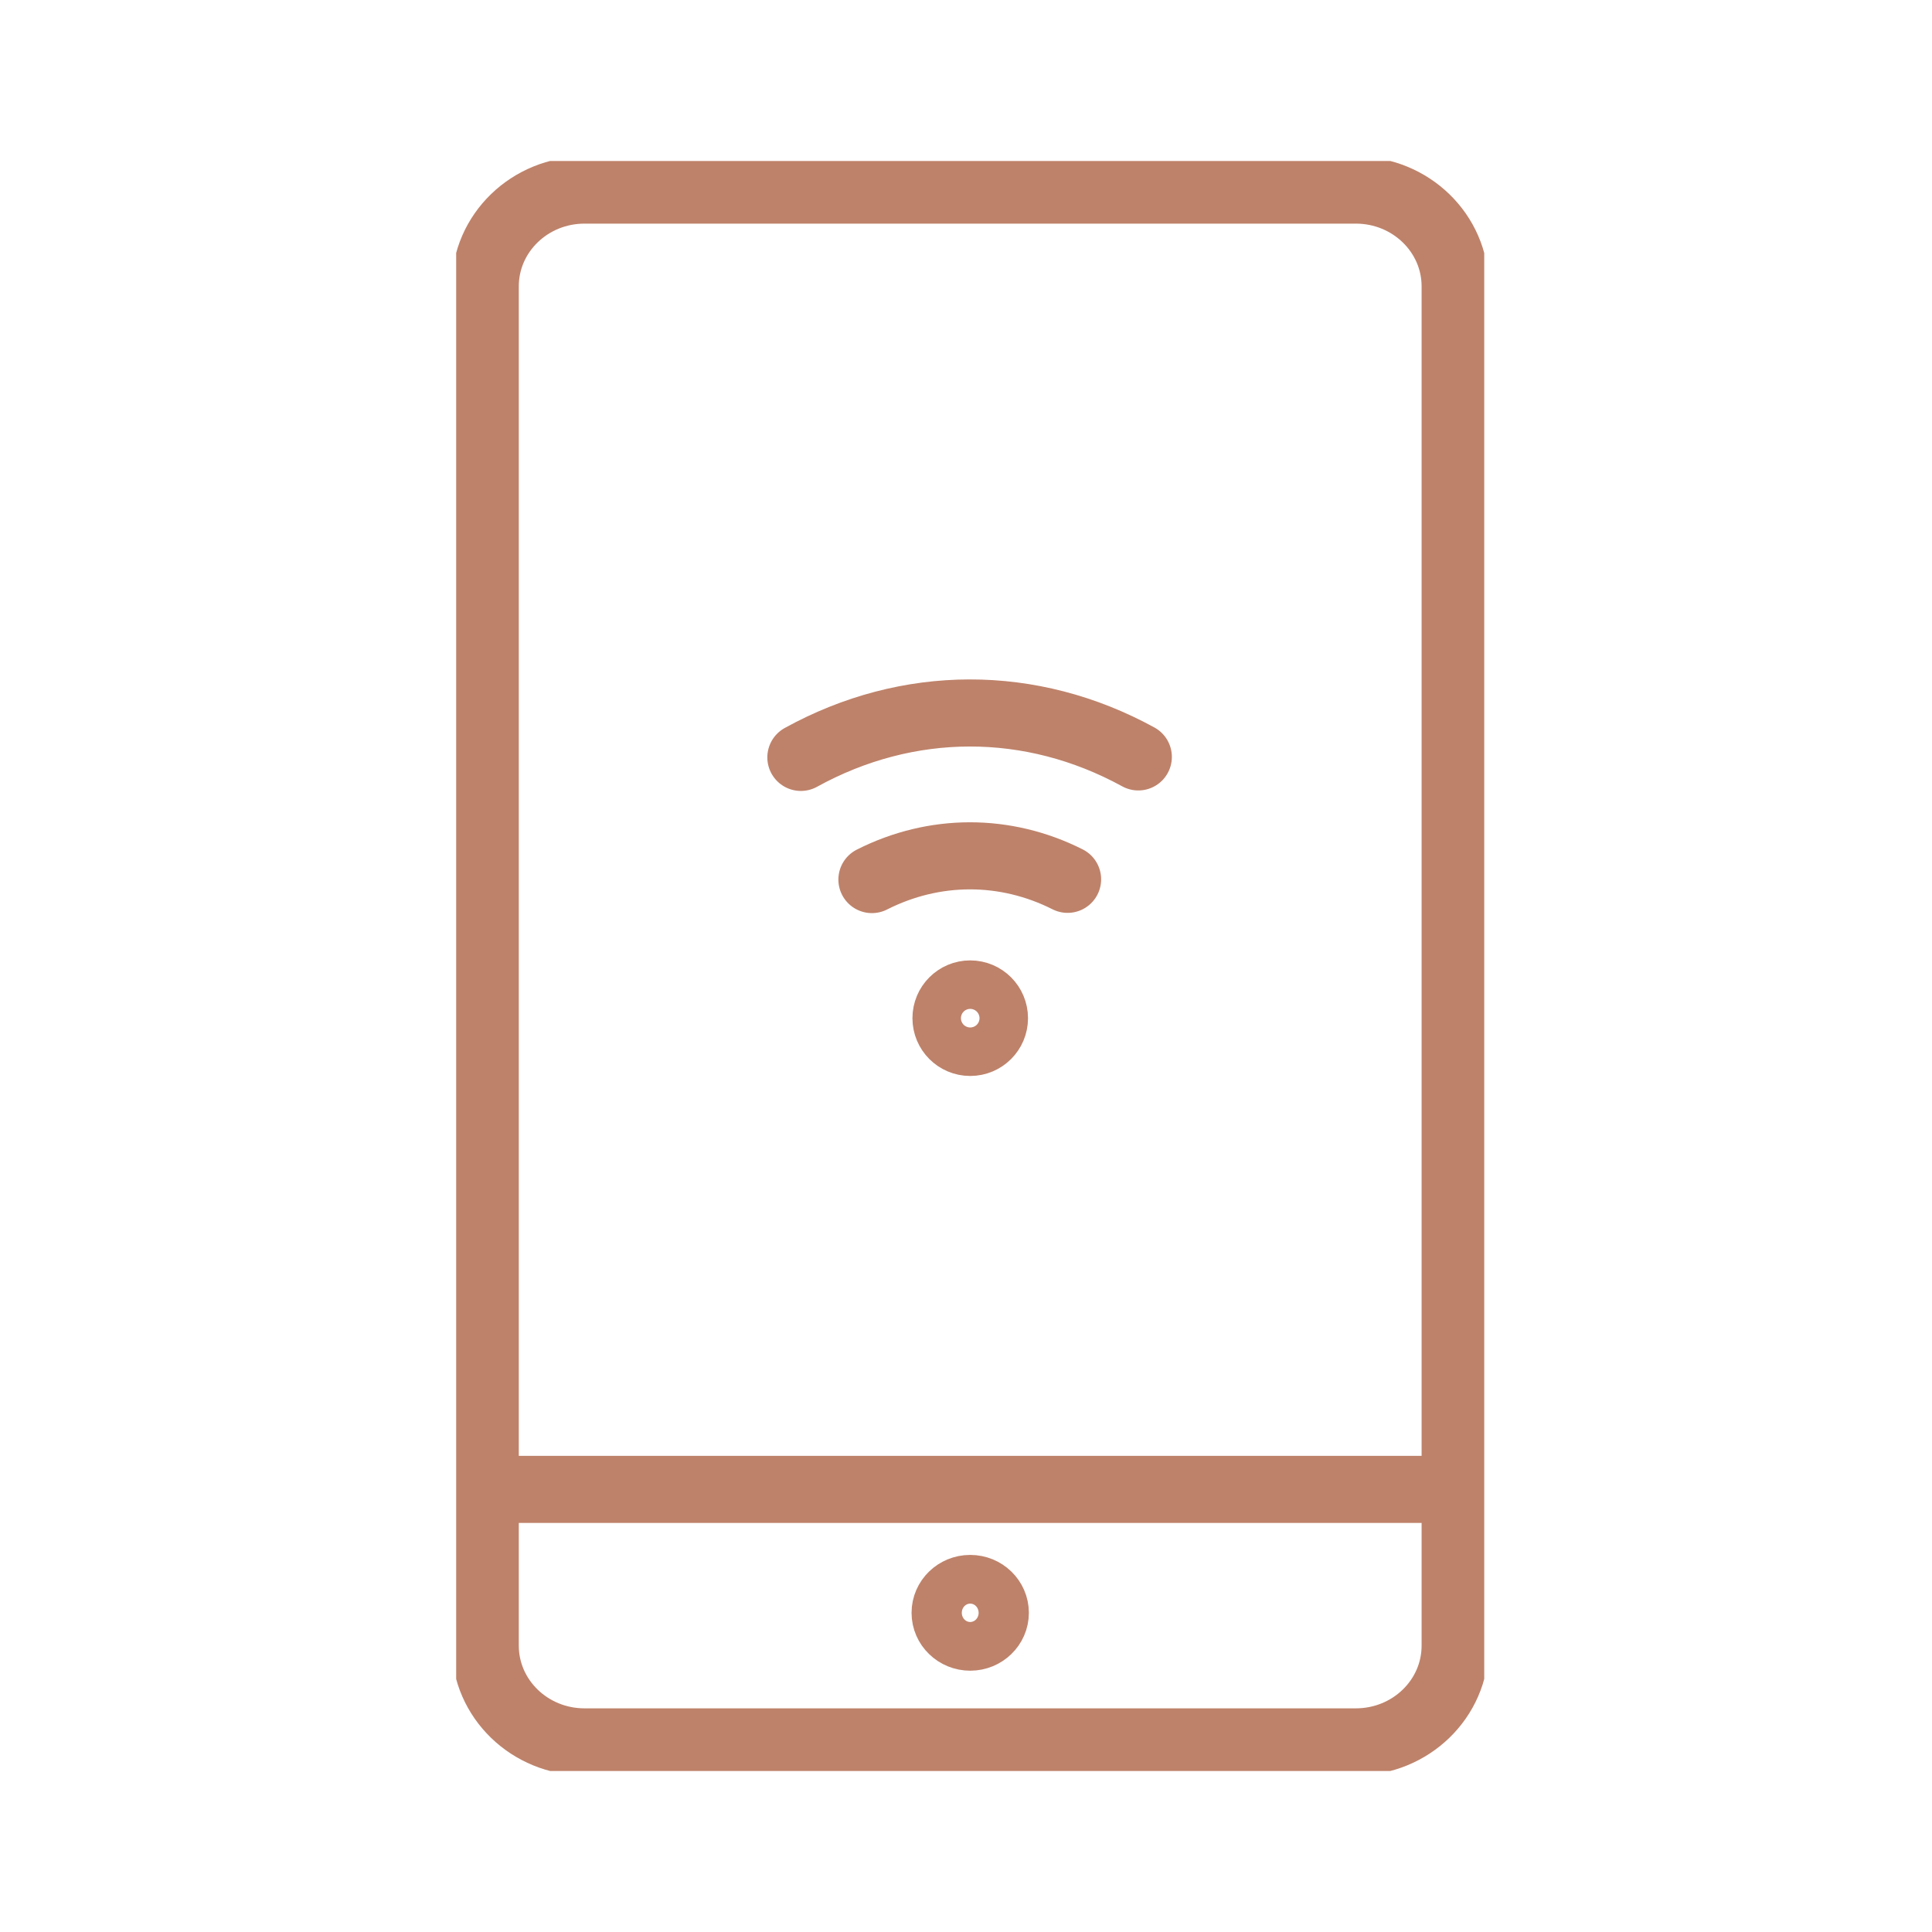 <svg width="72" height="72" viewBox="0 0 72 72" fill="none" xmlns="http://www.w3.org/2000/svg">
<g clip-path="url(#clip0_110_11756)">
<path d="M50.529 64.915H21.783C19.741 64.915 18.084 63.309 18.084 61.328V10.671C18.084 8.691 19.739 7.084 21.783 7.084H50.529C52.571 7.084 54.229 8.691 54.229 10.671V61.328C54.229 63.309 52.573 64.915 50.529 64.915Z" stroke="#BE826A" stroke-width="2.5" stroke-miterlimit="10"/>
<path d="M18.084 55.506H54.229" stroke="#BE826A" stroke-width="2.5" stroke-linejoin="round"/>
<path d="M37.093 60.105C37.093 60.605 36.674 61.012 36.157 61.012C35.64 61.012 35.221 60.605 35.221 60.105C35.221 59.604 35.64 59.197 36.157 59.197C36.674 59.197 37.093 59.604 37.093 60.105Z" stroke="#BE826A" stroke-width="2.5" stroke-linejoin="round"/>
<path d="M36.157 38.848C36.657 38.848 37.061 38.444 37.061 37.945C37.061 37.446 36.657 37.041 36.157 37.041C35.658 37.041 35.254 37.446 35.254 37.945C35.254 38.444 35.658 38.848 36.157 38.848Z" stroke="#BE826A" stroke-width="2.5" stroke-linecap="round" stroke-linejoin="round"/>
<path d="M29.846 28.226C33.84 26.025 38.426 26.018 42.422 28.208" stroke="#BE826A" stroke-width="2.5" stroke-linecap="round" stroke-linejoin="round"/>
<path d="M39.786 32.77C37.462 31.599 34.816 31.603 32.494 32.779" stroke="#BE826A" stroke-width="2.5" stroke-miterlimit="10" stroke-linecap="round"/>
</g>
<defs>
<clipPath id="clip0_110_11756">
<rect width="38.313" height="60" fill="white" transform="translate(17 6)"/>
</clipPath>
</defs>
</svg>
